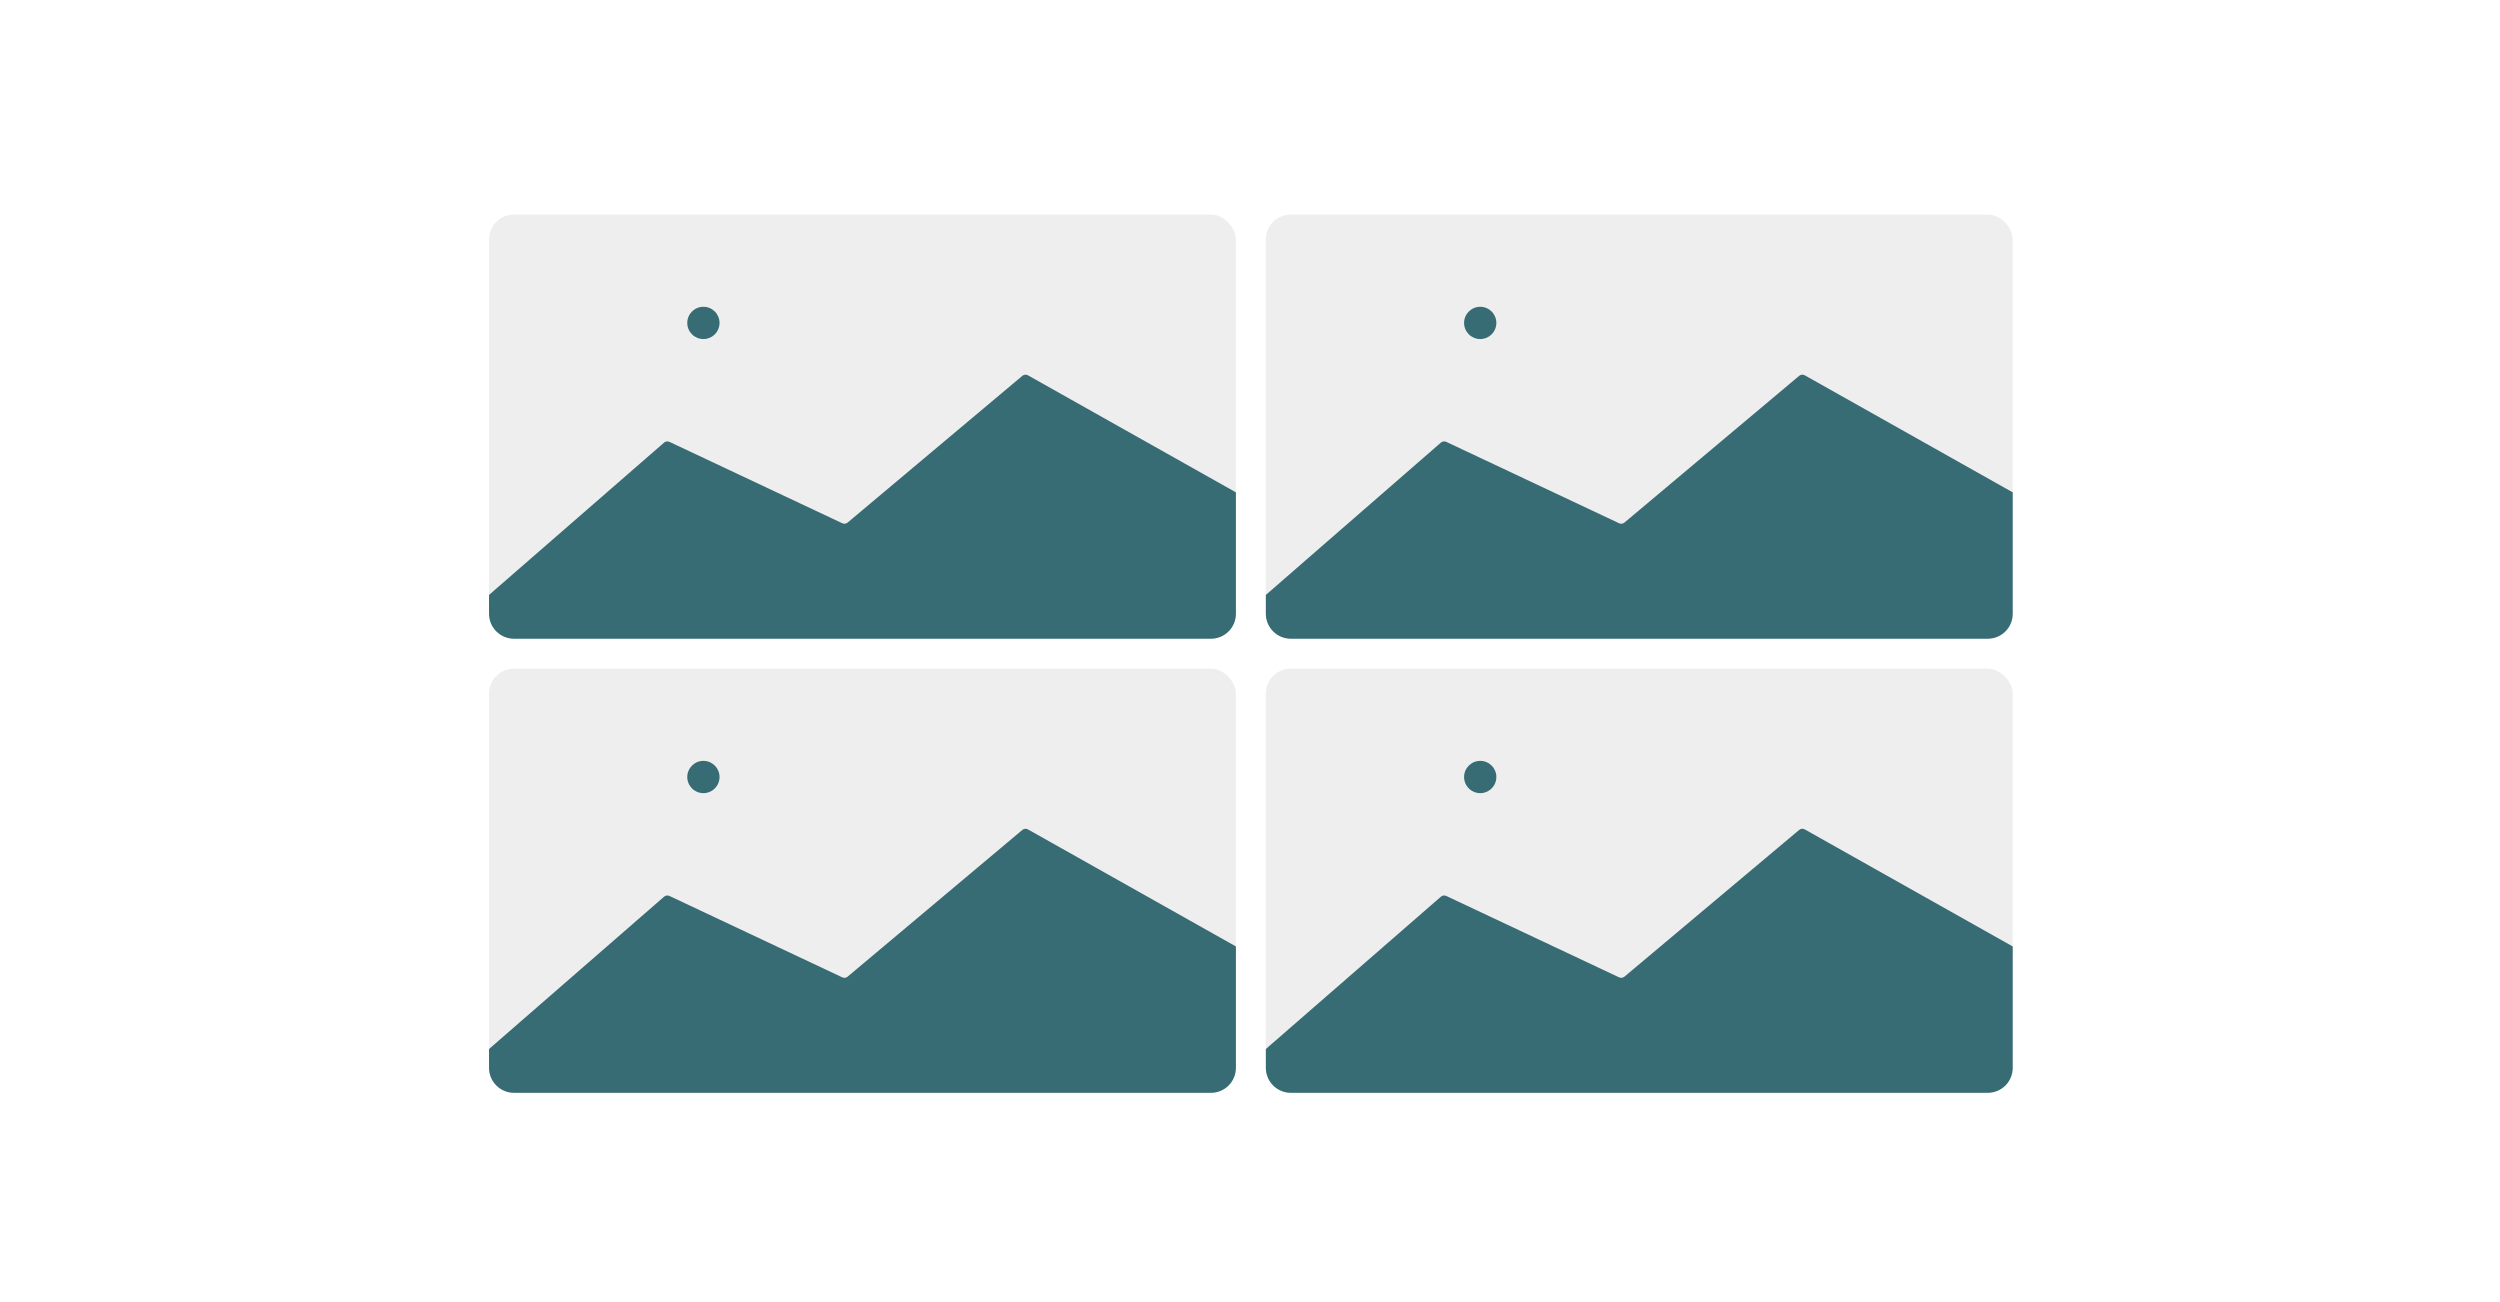 <svg width="501" height="261" viewBox="0 0 501 261" fill="none" xmlns="http://www.w3.org/2000/svg">
<rect width="501" height="261" fill="white"/>
<rect x="98" y="43" width="149.674" height="85" rx="5" fill="#EEEEEE"/>
<path d="M133.078 88.7L98 119.223V123C98 125.761 100.239 128 103 128H242.674C245.435 128 247.674 125.761 247.674 123V98.666L206.008 75.215C205.645 75.01 205.194 75.052 204.875 75.32L169.862 104.722C169.564 104.972 169.146 105.027 168.793 104.86L134.161 88.55C133.802 88.381 133.378 88.44 133.078 88.7Z" fill="#376C74"/>
<circle cx="140.962" cy="64.712" r="3.234" fill="#376C74"/>
<rect x="98" y="134" width="149.674" height="85" rx="5" fill="#EEEEEE"/>
<path d="M133.078 179.7L98 210.223V214C98 216.761 100.239 219 103 219H242.674C245.435 219 247.674 216.761 247.674 214V189.666L206.008 166.215C205.645 166.01 205.194 166.052 204.875 166.32L169.862 195.722C169.564 195.972 169.146 196.027 168.793 195.86L134.161 179.55C133.802 179.381 133.378 179.44 133.078 179.7Z" fill="#376C74"/>
<circle cx="140.962" cy="155.712" r="3.234" fill="#376C74"/>
<rect x="253.674" y="43" width="149.674" height="85" rx="5" fill="#EEEEEE"/>
<path d="M288.752 88.7L253.674 119.223V123C253.674 125.761 255.912 128 258.674 128H398.348C401.109 128 403.348 125.761 403.348 123V98.666L361.682 75.215C361.319 75.01 360.867 75.052 360.549 75.32L325.536 104.722C325.237 104.972 324.82 105.027 324.467 104.86L289.835 88.55C289.476 88.381 289.051 88.44 288.752 88.7Z" fill="#376C74"/>
<circle cx="296.636" cy="64.712" r="3.234" fill="#376C74"/>
<rect x="253.674" y="134" width="149.674" height="85" rx="5" fill="#EEEEEE"/>
<path d="M288.752 179.7L253.674 210.223V214C253.674 216.761 255.912 219 258.674 219H398.348C401.109 219 403.348 216.761 403.348 214V189.666L361.682 166.215C361.319 166.01 360.867 166.052 360.549 166.32L325.536 195.722C325.237 195.972 324.82 196.027 324.467 195.86L289.835 179.55C289.476 179.381 289.051 179.44 288.752 179.7Z" fill="#376C74"/>
<circle cx="296.636" cy="155.712" r="3.234" fill="#376C74"/>
</svg>
